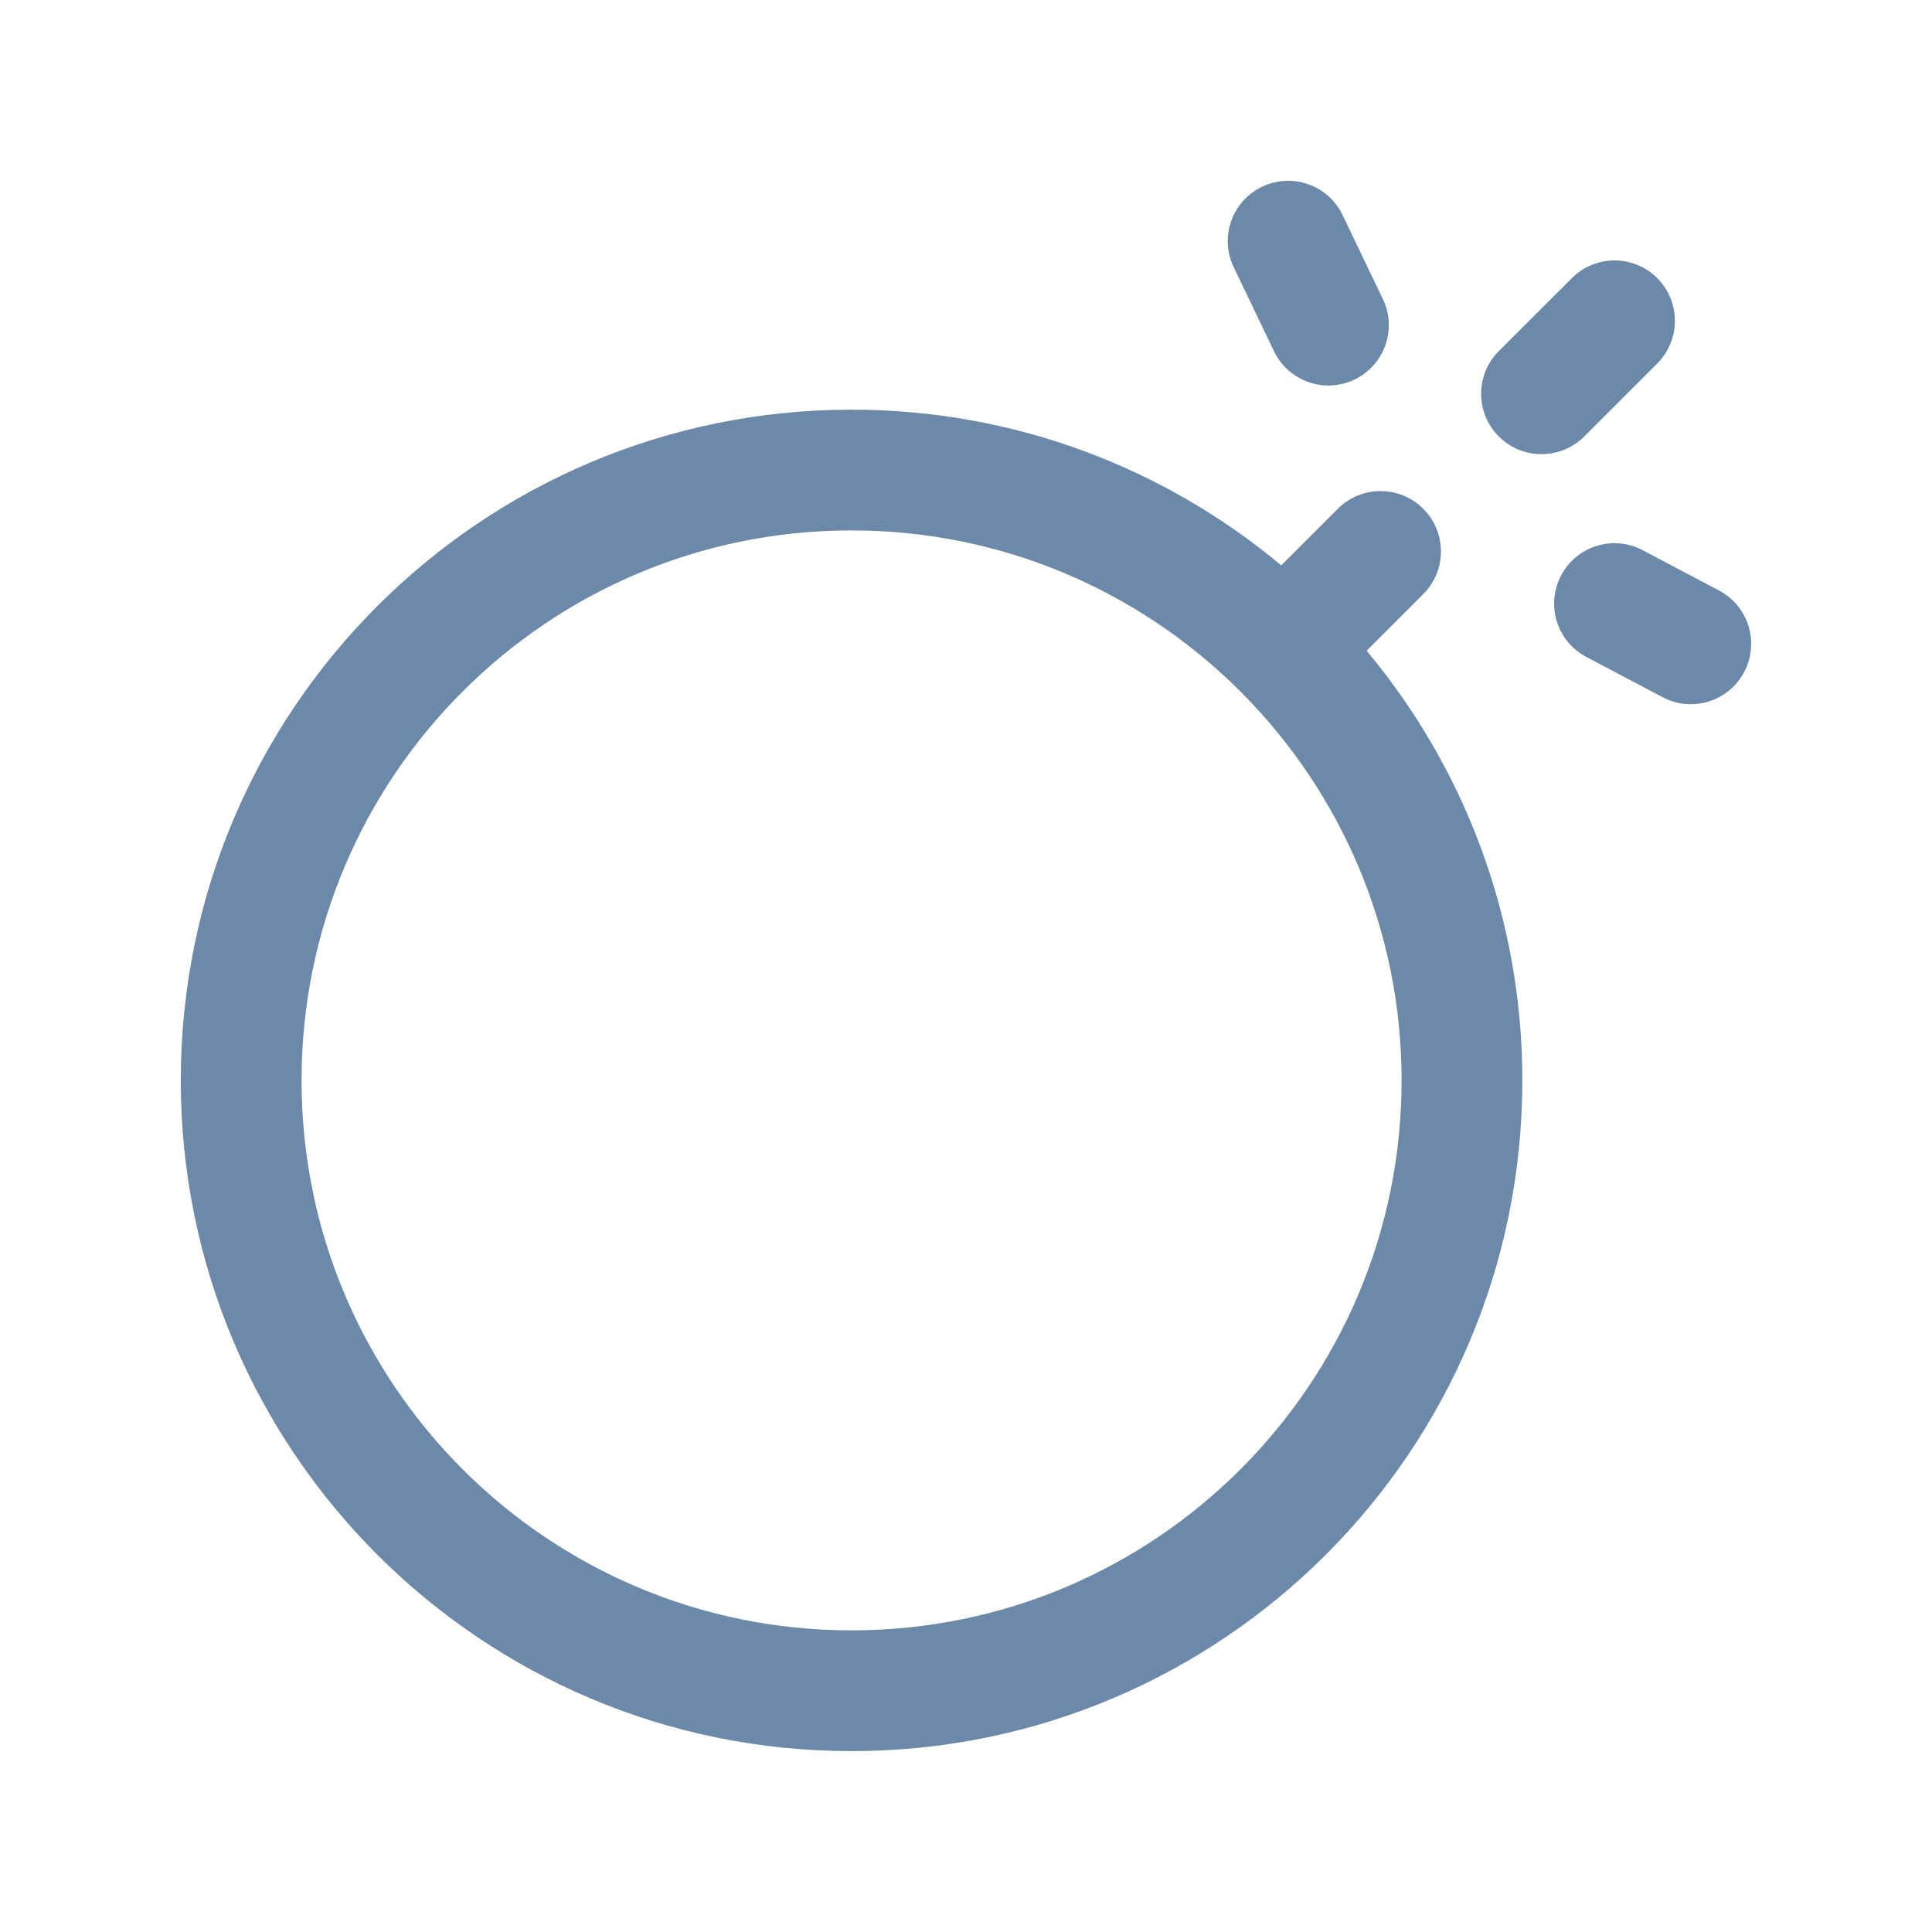 <svg width="24" height="24" viewBox="0 0 24 24" fill="none" xmlns="http://www.w3.org/2000/svg">
<path fill-rule="evenodd" clip-rule="evenodd" d="M15.677 2.32C16.051 2.141 16.499 2.298 16.678 2.671L17.178 3.714C17.358 4.087 17.2 4.535 16.826 4.715C16.453 4.894 16.005 4.736 15.826 4.363L15.326 3.32C15.146 2.947 15.304 2.499 15.677 2.32ZM20.587 4.515C20.879 4.222 20.879 3.747 20.587 3.455C20.294 3.162 19.819 3.162 19.526 3.455L18.619 4.361C18.326 4.654 18.326 5.129 18.619 5.422C18.912 5.715 19.387 5.715 19.68 5.422L20.587 4.515ZM10.578 6.589C6.805 6.589 3.746 9.648 3.746 13.421C3.746 17.195 6.805 20.253 10.578 20.253C14.352 20.253 17.411 17.195 17.411 13.421C17.411 11.547 16.656 9.849 15.434 8.615C15.425 8.607 15.417 8.599 15.409 8.591C15.401 8.583 15.393 8.574 15.385 8.566C14.151 7.344 12.453 6.589 10.578 6.589ZM18.911 13.421C18.911 11.39 18.184 9.529 16.977 8.084L17.68 7.38C17.973 7.088 17.973 6.613 17.68 6.32C17.387 6.027 16.912 6.027 16.619 6.32L15.916 7.023C14.47 5.816 12.609 5.089 10.578 5.089C5.977 5.089 2.246 8.82 2.246 13.421C2.246 18.023 5.977 21.753 10.578 21.753C15.18 21.753 18.911 18.023 18.911 13.421ZM20.406 6.835C20.04 6.641 19.586 6.781 19.393 7.148C19.199 7.514 19.34 7.968 19.706 8.161L20.654 8.661C21.02 8.855 21.474 8.714 21.667 8.348C21.86 7.982 21.72 7.528 21.354 7.335L20.406 6.835Z" fill="#6C89A9"/>
</svg>

